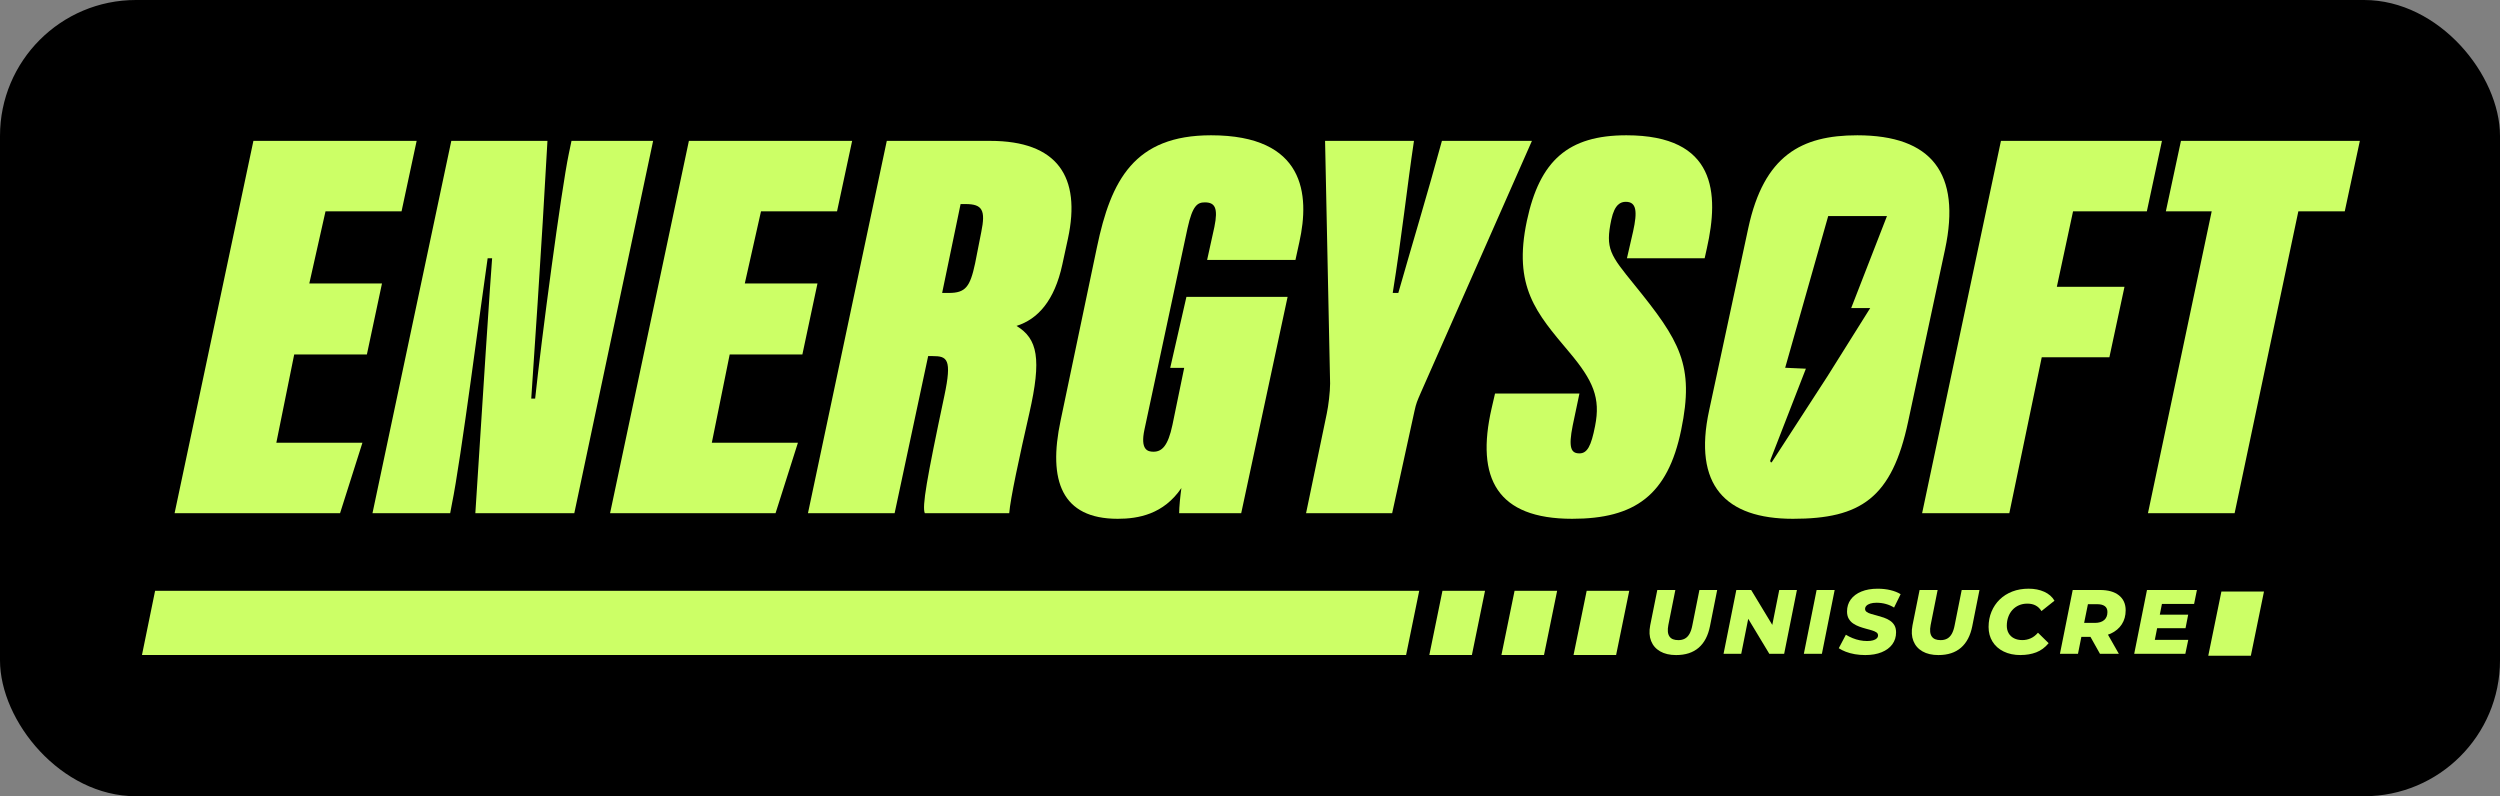 <?xml version="1.0" encoding="UTF-8"?>
<svg id="Capa_2" data-name="Capa 2" xmlns="http://www.w3.org/2000/svg" viewBox="0 0 1713.72 545.81">
  <rect x="0" y="0" width="1713.72" height="545.81" fill="#808080" stroke="none"/>
  <defs>
    <style>
      .cls-1 {
        fill: #000;
      }

      .cls-1, .cls-2 {
        stroke-width: 0px;
      }

      .cls-2 {
        fill: #cf6;
      }
    </style>
  </defs>
  <g id="Capa_1-2" data-name="Capa 1">
    <g>
      <rect class="cls-1" x="0" width="1713.72" height="545.81" rx="93.18" ry="93.18"/>
      <g>
        <g>
          <path class="cls-2" d="M1273.15,92.74c-38.32,0-64,13.8-74.73,63.62l-26.82,124.93c-11.12,51.35,11.11,74.34,57.48,74.34s67.83-14.18,78.94-66.68l25.3-118.03c11.11-52.12-9.2-78.18-60.17-78.18ZM1268.97,211.19h13.03l-29.32,46.78-25.38,39.16-12.66,19.53c-.12.2-.29.31-.47.31-.53,0-.85-.95-.57-1.67l19.28-49.63,5.03-12.93-1.97-.09-12.22-.55,29.5-103.99h40.28l-24.53,63.08Z"/>
          <path class="cls-2" d="M251.5,242.96h-49.82l-12.26,60.55h59.02l-15.33,48.29h-113.43l54.03-255.23h111.9l-10.35,48.29h-52.12l-11.11,49.44h49.82l-10.35,48.67Z"/>
          <path class="cls-2" d="M255.33,351.8l54.03-255.23h65.91c-3.83,70.51-10.35,165.94-11.11,176.67h2.68c4.22-40.24,18.01-143.71,22.99-167.47l1.92-9.2h55.95l-54.03,255.23h-67.83c4.22-67.06,10.73-166.32,11.5-174.75h-3.07c-4.22,28.36-18.39,139.11-24.53,168.62l-1.15,6.13h-53.27Z"/>
          <path class="cls-2" d="M550.02,242.96h-49.82l-12.26,60.55h59.02l-15.33,48.29h-113.43l54.03-255.23h111.9l-10.35,48.29h-52.12l-11.11,49.44h49.82l-10.35,48.67Z"/>
          <path class="cls-2" d="M636.24,244.11l-22.99,107.69h-59.4l54.03-255.23h70.9c45.99,0,62.47,24.53,53.27,67.06l-3.83,17.63c-5.36,24.91-16.86,37.56-31.42,42.15,14.56,8.81,17.25,22.61,8.81,59.78-6.9,30.27-13.03,58.63-13.8,68.6h-57.87c-1.92-4.6,1.15-22.61,13.41-80.48,5.37-25.29,1.92-27.21-8.05-27.21h-3.07ZM645.82,200.81h4.6c11.5,0,14.56-4.22,18.01-20.31l4.22-21.46c3.07-14.95.77-19.16-10.73-19.16h-3.45l-12.65,60.93Z"/>
          <path class="cls-2" d="M850.84,351.8h-42.54c0-4.22.77-11.88,1.53-17.25-12.26,18.01-29.51,21.08-43.69,21.08-38.32,0-47.9-26.06-39.09-67.45l24.91-118.8c9.58-45.99,25.68-76.64,78.18-76.64,64.38,0,67.83,40.62,60.55,73.2l-2.68,12.26h-60.55l4.98-22.61c2.68-13.03.38-16.86-6.51-16.86-4.98,0-8.43,1.92-11.88,17.63l-29.51,137.96c-3.07,14.18,2.3,15.33,6.13,15.33,5.75,0,9.96-3.83,13.03-18.39l8.05-39.09h-9.58l11.11-48.67h69.36l-31.81,148.31Z"/>
          <path class="cls-2" d="M895.29,351.8l14.18-68.21c1.15-5.37,2.3-14.95,2.3-20.69l-3.45-166.32h60.93c-4.6,30.66-8.43,66.3-14.56,104.24h3.83c8.05-28.36,20.31-68.98,29.89-104.24h61.7l-76.26,172.83c-2.3,5.36-3.07,6.9-4.22,12.26l-15.33,70.13h-59.02Z"/>
          <path class="cls-2" d="M1082.68,269.79l-4.6,21.84c-3.07,15.33-1.15,19.16,4.6,19.16,5.37,0,8.05-4.98,10.73-18.78,3.83-19.16-1.15-31.04-18.01-50.97-22.23-26.44-38.32-44.45-28.74-89.67,8.81-41.39,28.36-58.63,68.21-58.63,61.7,0,63.62,39.85,55.18,77.41l-1.53,6.9h-53.27l4.22-18.39c3.07-13.8,2.3-20.31-4.98-20.31-3.45,0-7.66,1.53-9.96,12.26-4.22,19.93-.77,24.14,15.71,44.45,31.42,38.71,41.39,55.18,32.19,99.64-9.2,44.84-31.81,60.93-74.73,60.93-51.35,0-66.3-27.59-55.18-75.88l2.3-9.96h57.87Z"/>
          <path class="cls-2" d="M1371.62,96.57h110.37l-10.35,48.29h-50.59l-11.11,51.74h46.37l-10.35,48.29h-46.37l-22.23,106.92h-59.78l54.04-255.23Z"/>
          <path class="cls-2" d="M1516.09,144.86h-31.42l10.35-48.29h122.63l-10.35,48.29h-31.81l-43.69,206.94h-59.4l43.69-206.94Z"/>
        </g>
        <polygon class="cls-2" points="963.86 448.98 97.32 448.98 106.32 404.98 972.86 404.98 963.86 448.98"/>
        <polygon class="cls-2" points="1008.97 448.98 979.79 448.98 988.79 404.98 1017.97 404.98 1008.97 448.98"/>
        <polygon class="cls-2" points="1058.4 448.98 1029.22 448.98 1038.22 404.98 1067.4 404.98 1058.4 448.98"/>
        <polygon class="cls-2" points="1107.83 448.98 1078.65 448.98 1087.65 404.98 1116.83 404.98 1107.83 448.98"/>
        <polygon class="cls-2" points="1542.93 449.51 1513.74 449.51 1522.74 405.51 1551.93 405.51 1542.93 449.51"/>
        <g>
          <path class="cls-2" d="M1148.99,449.04c-4.37,0-8.03-.84-10.96-2.53-2.94-1.69-5.01-4.06-6.22-7.12-1.21-3.06-1.42-6.63-.62-10.71l4.87-24.24h12.37l-4.81,24.05c-.33,1.75-.44,3.27-.31,4.56.12,1.29.49,2.37,1.09,3.25.6.87,1.42,1.51,2.44,1.91,1.02.4,2.24.59,3.65.59,1.71,0,3.2-.34,4.47-1.03s2.33-1.79,3.19-3.31c.85-1.52,1.51-3.51,1.97-5.97l4.81-24.05h12.18l-4.94,24.8c-1.29,6.5-3.87,11.42-7.75,14.77-3.87,3.35-9.02,5.03-15.43,5.03Z"/>
          <path class="cls-2" d="M1181.48,448.16l8.75-43.73h10.18l17.68,29.24-4.25-.12,5.81-29.11h12.12l-8.75,43.73h-10.18l-17.62-29.24,4.19.12-5.81,29.11h-12.12Z"/>
          <path class="cls-2" d="M1236.52,448.16l8.75-43.73h12.37l-8.75,43.73h-12.37Z"/>
          <path class="cls-2" d="M1278.69,449.04c-2.5,0-4.89-.2-7.18-.59-2.29-.4-4.37-.96-6.25-1.69-1.87-.73-3.48-1.53-4.81-2.41l4.87-9.25c1.5.92,3.05,1.7,4.65,2.34,1.6.65,3.24,1.14,4.9,1.47s3.33.5,5,.5,2.94-.16,4.06-.47c1.12-.31,1.98-.76,2.56-1.34.58-.58.88-1.27.88-2.06,0-.88-.39-1.57-1.16-2.09-.77-.52-1.78-.97-3.03-1.34-1.25-.37-2.63-.76-4.15-1.16-1.52-.4-3.04-.88-4.56-1.44-1.52-.56-2.91-1.27-4.16-2.12-1.25-.85-2.26-1.95-3.03-3.28-.77-1.33-1.16-2.98-1.16-4.94,0-3.17.85-5.91,2.56-8.25,1.71-2.33,4.13-4.14,7.28-5.43,3.14-1.29,6.86-1.94,11.15-1.94,3.12,0,6.04.32,8.75.97,2.71.65,5.04,1.57,7,2.78l-4.5,9.18c-1.71-1.08-3.59-1.91-5.65-2.47s-4.18-.84-6.34-.84c-1.67,0-3.09.19-4.28.56-1.19.38-2.08.89-2.69,1.53s-.91,1.36-.91,2.16c0,.83.38,1.52,1.12,2.06.75.54,1.76,1,3.03,1.37s2.67.76,4.19,1.16c1.52.4,3.03.85,4.53,1.37,1.5.52,2.89,1.21,4.19,2.06,1.29.85,2.31,1.93,3.06,3.22.75,1.29,1.12,2.9,1.12,4.81,0,3.12-.85,5.85-2.56,8.18-1.71,2.33-4.14,4.15-7.31,5.44-3.17,1.29-6.89,1.94-11.18,1.94Z"/>
          <path class="cls-2" d="M1328.79,449.04c-4.37,0-8.03-.84-10.96-2.53-2.94-1.69-5.01-4.06-6.22-7.12-1.21-3.06-1.42-6.63-.62-10.71l4.87-24.24h12.37l-4.81,24.05c-.33,1.75-.44,3.27-.31,4.56.12,1.29.49,2.37,1.09,3.25.6.87,1.42,1.51,2.44,1.91,1.02.4,2.24.59,3.65.59,1.71,0,3.2-.34,4.47-1.03s2.33-1.79,3.19-3.31c.85-1.52,1.51-3.51,1.97-5.97l4.81-24.05h12.18l-4.94,24.8c-1.29,6.5-3.87,11.42-7.75,14.77-3.87,3.35-9.02,5.03-15.43,5.03Z"/>
          <path class="cls-2" d="M1385.14,449.04c-4.46,0-8.34-.81-11.65-2.44-3.31-1.62-5.86-3.88-7.65-6.78-1.79-2.89-2.69-6.24-2.69-10.03s.67-7.29,2-10.5c1.33-3.21,3.21-5.99,5.62-8.34,2.42-2.35,5.3-4.17,8.65-5.47,3.35-1.29,7.07-1.94,11.15-1.94s7.62.71,10.75,2.12c3.12,1.42,5.46,3.46,7,6.12l-8.93,7.12c-1-1.67-2.3-2.94-3.91-3.81-1.6-.88-3.51-1.31-5.72-1.31s-4.05.38-5.78,1.12c-1.73.75-3.22,1.81-4.47,3.19-1.25,1.38-2.21,2.99-2.87,4.84-.67,1.85-1,3.86-1,6.03,0,1.96.43,3.68,1.28,5.15.85,1.48,2.08,2.62,3.69,3.44,1.6.81,3.51,1.22,5.72,1.22,1.96,0,3.84-.4,5.65-1.19,1.81-.79,3.49-2.08,5.03-3.87l7.31,7.18c-2.46,2.96-5.29,5.05-8.5,6.28-3.21,1.23-6.77,1.84-10.68,1.84Z"/>
          <path class="cls-2" d="M1412.07,448.16l8.75-43.73h18.68c5.62,0,9.96,1.23,13.03,3.69,3.06,2.46,4.59,5.87,4.59,10.25,0,3.67-.89,6.86-2.66,9.59-1.77,2.73-4.28,4.84-7.53,6.34-3.25,1.5-7.08,2.25-11.5,2.25h-14.18l6.56-5.31-3.37,16.93h-12.37ZM1427.5,432.67l-4.31-5.68h12.81c2.75,0,4.87-.65,6.37-1.94,1.5-1.29,2.25-3.12,2.25-5.5,0-1.83-.6-3.19-1.81-4.06-1.21-.87-2.9-1.31-5.06-1.31h-11.93l6.62-5.87-4.94,24.37ZM1439.49,448.16l-8.93-15.93h12.81l9.06,15.93h-12.93Z"/>
          <path class="cls-2" d="M1477.1,438.6h22.93l-2,9.56h-35.05l8.75-43.73h34.24l-1.94,9.56h-22.05l-4.87,24.62ZM1479.67,421.36h20.3l-1.81,9.25h-20.3l1.81-9.25Z"/>
        </g>
      </g>
    </g>
  </g>
</svg>